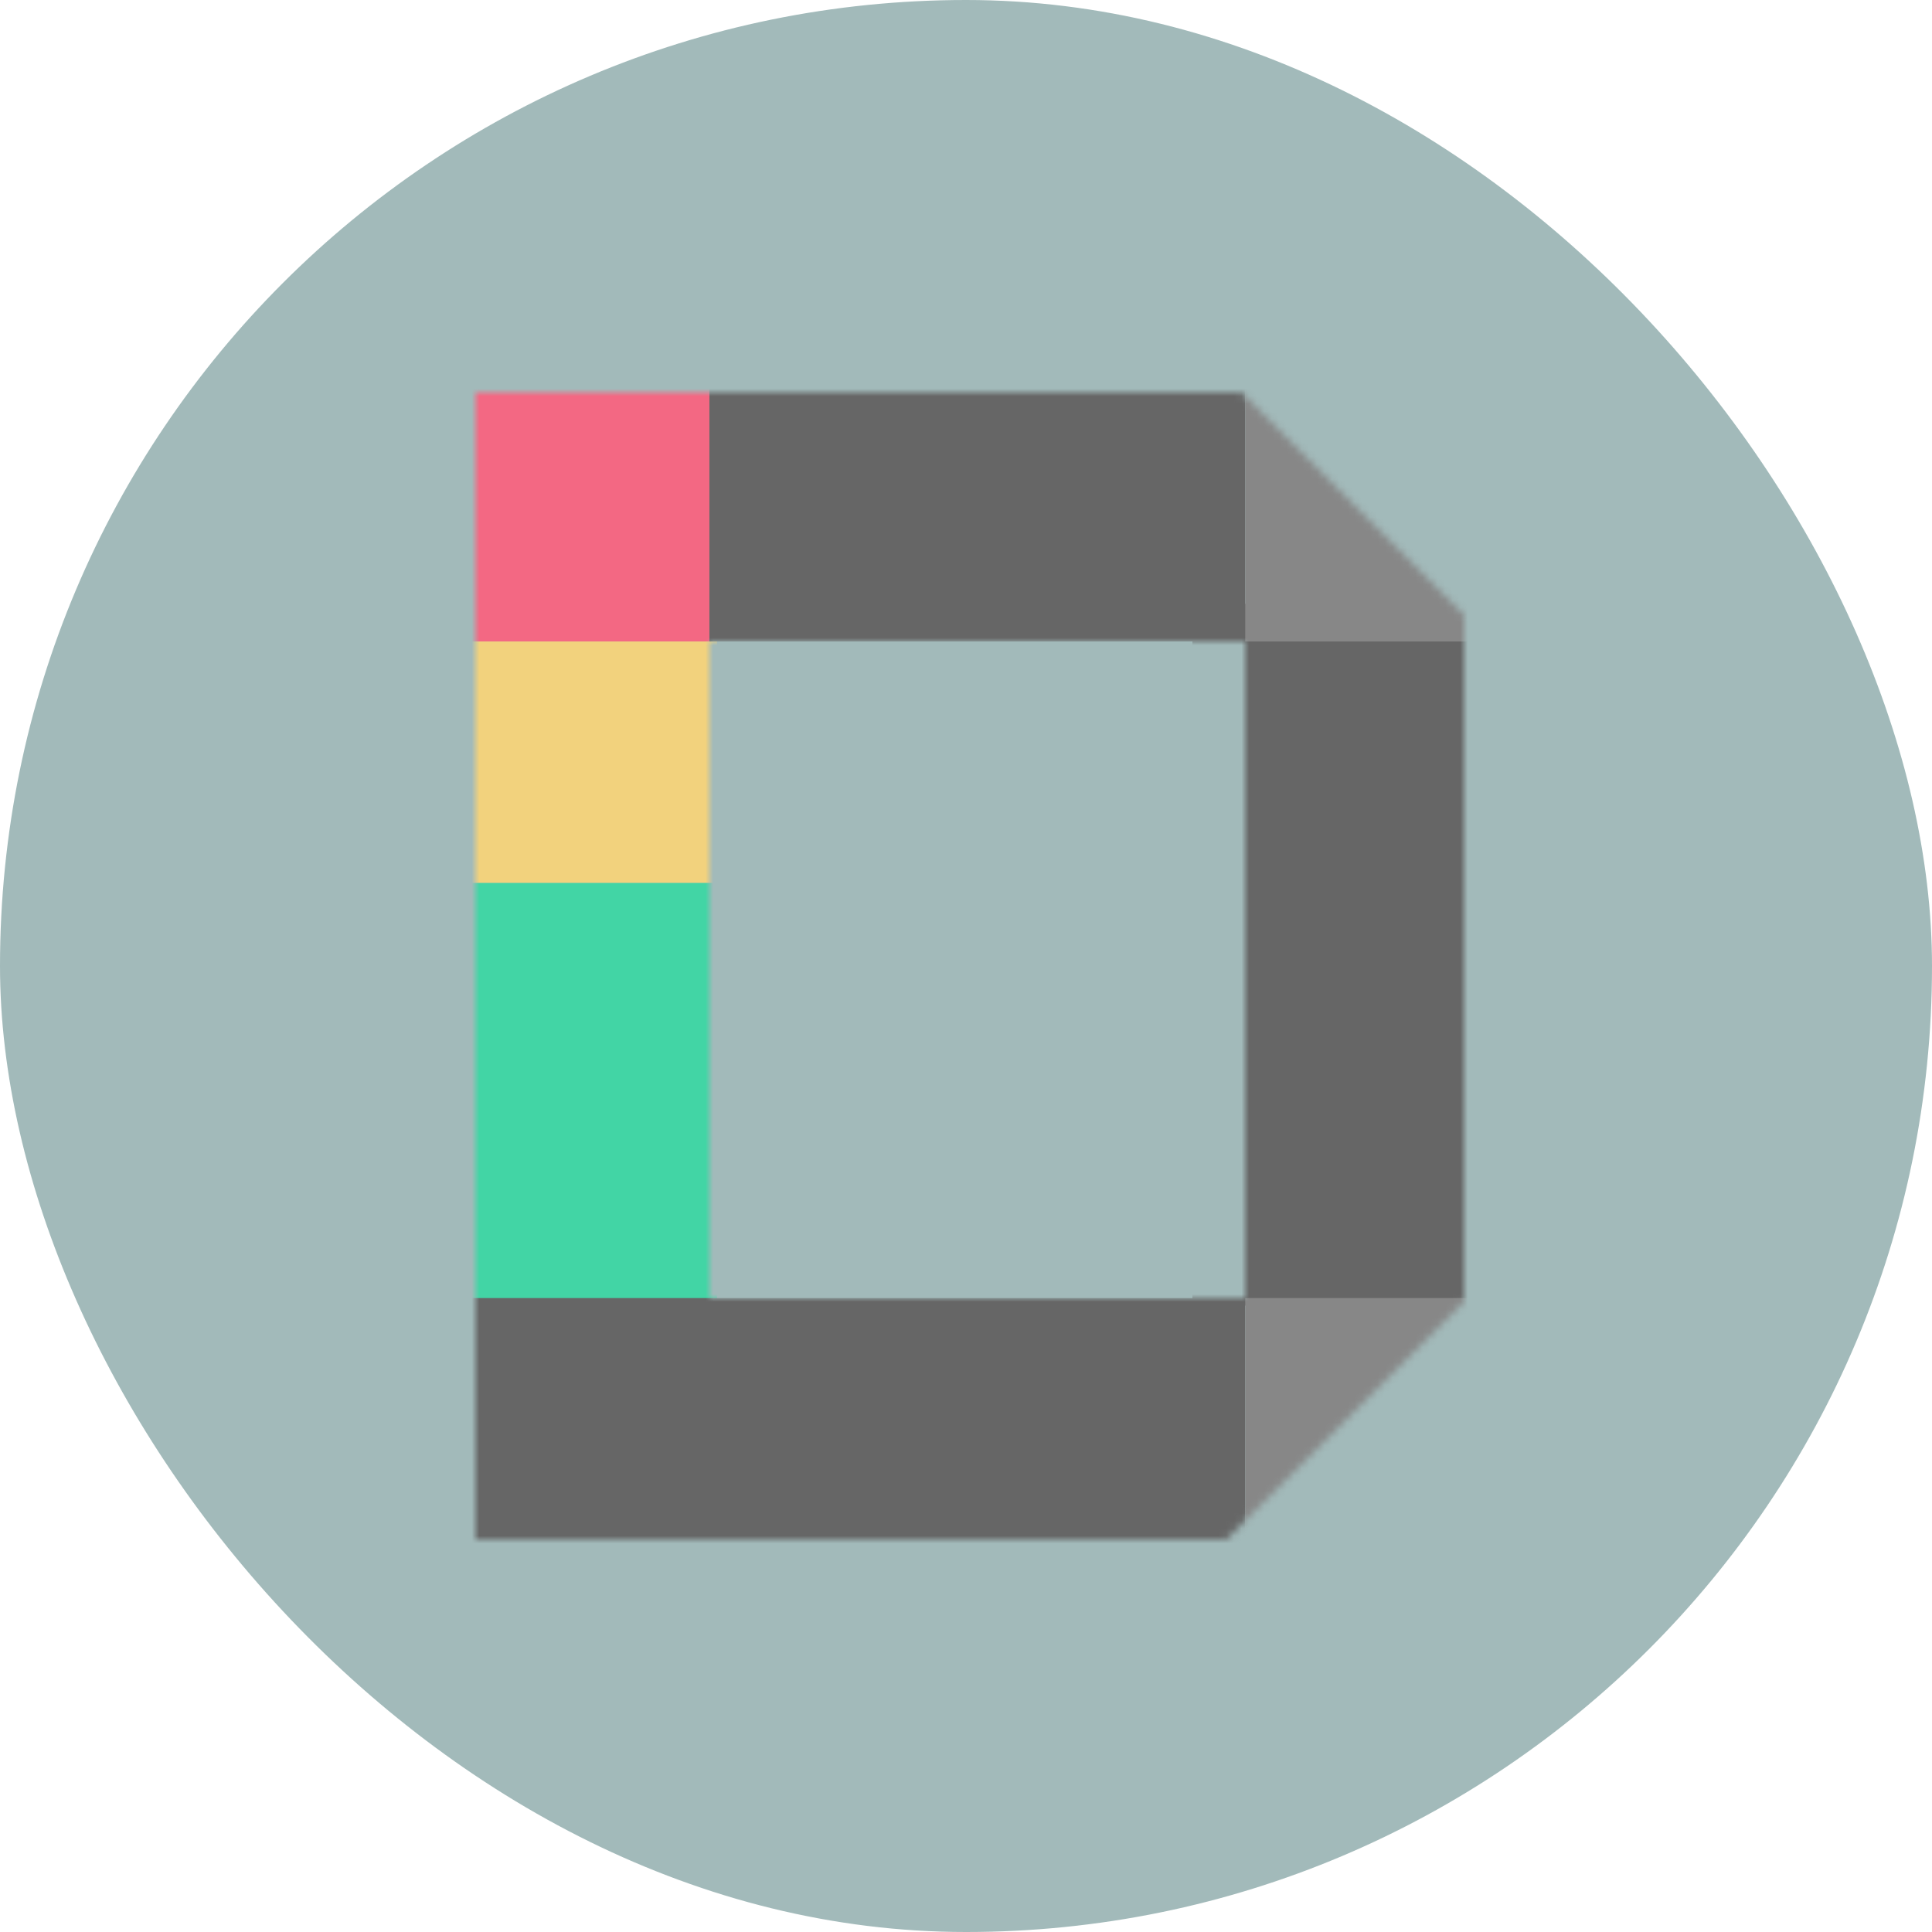 <svg width="256" height="256" viewBox="0 0 256 256" fill="none" xmlns="http://www.w3.org/2000/svg">
<rect width="256" height="256" rx="128" fill="#A2BABA"/>
<mask id="mask0" mask-type="alpha" maskUnits="userSpaceOnUse" x="63" y="52" width="131" height="152">
<path fill-rule="evenodd" clip-rule="evenodd" d="M164.511 52H63V204H162.489L194 172.489V81.489L164.511 52ZM165 85H94V172H165V85Z" fill="#C4C4C4"/>
</mask>
<g mask="url(#mask0)">
<rect x="43" y="35" width="51" height="50" fill="#F36883"/>
<rect x="43" y="85" width="52" height="32" fill="#F2D27D"/>
<rect x="43" y="117" width="52" height="58" fill="#42D5A5"/>
<rect x="39" y="172" width="126" height="36" fill="#666666"/>
<rect x="158" y="80" width="47" height="93" fill="#666666"/>
<rect x="94" y="43" width="71" height="42" fill="#666666"/>
<rect x="165" y="28" width="77" height="57" fill="#878787"/>
<rect x="165" y="172" width="84" height="52" fill="#878787"/>
</g>
</svg>
